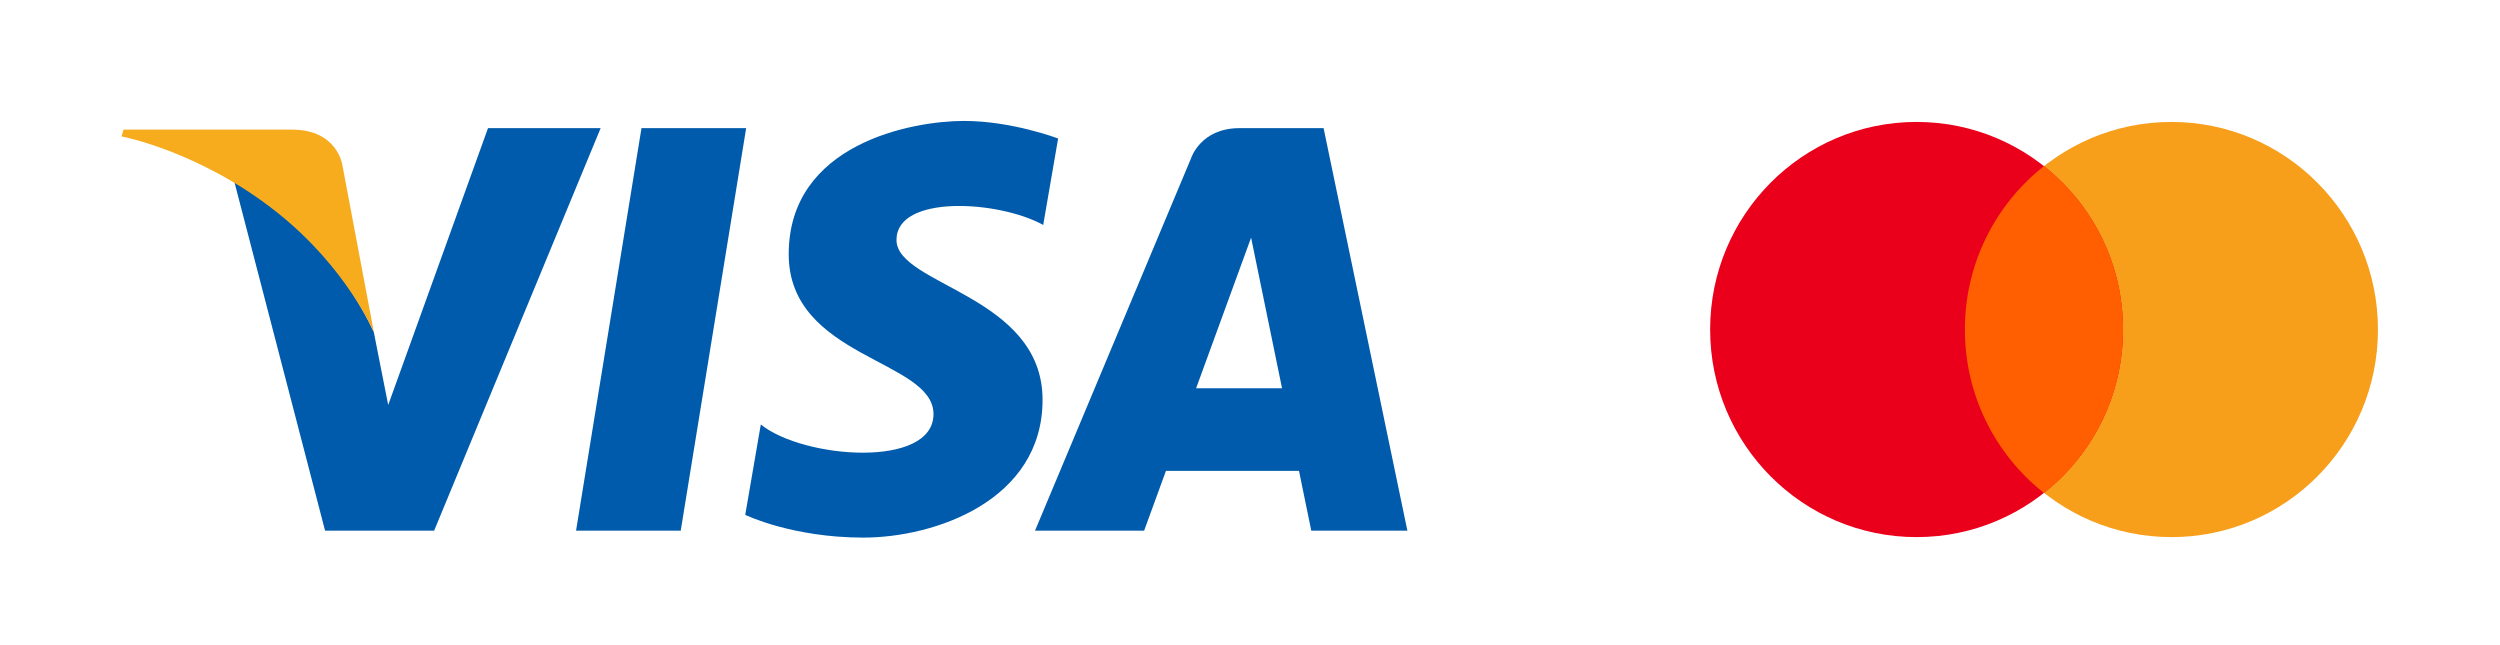 <svg width="128" height="33" viewBox="0 0 128 33" fill="none" xmlns="http://www.w3.org/2000/svg">
    <path fill-rule="evenodd" clip-rule="evenodd" d="M32.844 6.561L29.494 27.171H34.853L38.203 6.561H32.844ZM24.986 6.561L19.876 20.736L19.272 17.683L19.139 17C18.52 15.666 17.088 13.13 14.384 10.966C13.627 10.362 12.831 9.81 12 9.314L16.644 27.171H22.227L30.753 6.561H24.986ZM45.9 12.283C45.9 9.952 51.119 10.252 53.412 11.517L54.176 7.091C54.176 7.091 51.817 6.192 49.357 6.192C46.698 6.192 40.382 7.356 40.382 13.015C40.382 18.34 47.795 18.406 47.795 21.201C47.795 23.997 41.147 23.498 38.953 21.734L38.156 26.361C38.156 26.361 40.548 27.525 44.204 27.525C47.861 27.525 53.379 25.629 53.379 20.469C53.379 15.111 45.9 14.612 45.9 12.283ZM67.768 6.561H63.459C61.469 6.561 60.985 8.097 60.985 8.097L52.993 27.171H58.579L59.696 24.109H66.509L67.137 27.171H72.058L67.768 6.561ZM61.24 19.88L64.056 12.168L65.641 19.88H61.24Z" fill="#005BAC"/>
    <path fill-rule="evenodd" clip-rule="evenodd" d="M17.536 8.488C17.536 8.488 17.314 6.636 14.942 6.636H6.323L6.222 6.984C6.222 6.984 10.272 7.746 14.228 10.909C17.783 13.75 19.146 17.023 19.146 17.023L17.536 8.488Z" fill="#F6AC1D"/>
    <path d="M121.751 16.872C121.751 22.744 117.018 27.5 111.18 27.5C105.343 27.5 100.61 22.744 100.61 16.872C100.61 11 105.336 6.243 111.173 6.243C117.011 6.243 121.751 11 121.751 16.872Z" fill="#F79F1A"/>
    <path d="M108.7 16.872C108.7 22.744 103.967 27.5 98.129 27.5C92.292 27.5 87.559 22.744 87.559 16.872C87.559 11 92.292 6.243 98.129 6.243C103.967 6.243 108.7 11 108.7 16.872Z" fill="#EA001B"/>
    <path d="M104.651 8.503C103.386 9.5 102.365 10.772 101.663 12.221C100.962 13.671 100.599 15.261 100.603 16.872C100.599 18.483 100.962 20.073 101.663 21.523C102.365 22.972 103.387 24.244 104.651 25.241C105.916 24.243 106.938 22.972 107.639 21.522C108.341 20.072 108.703 18.482 108.7 16.872C108.7 13.474 107.117 10.453 104.651 8.503Z" fill="#FF5F01"/>
</svg>
